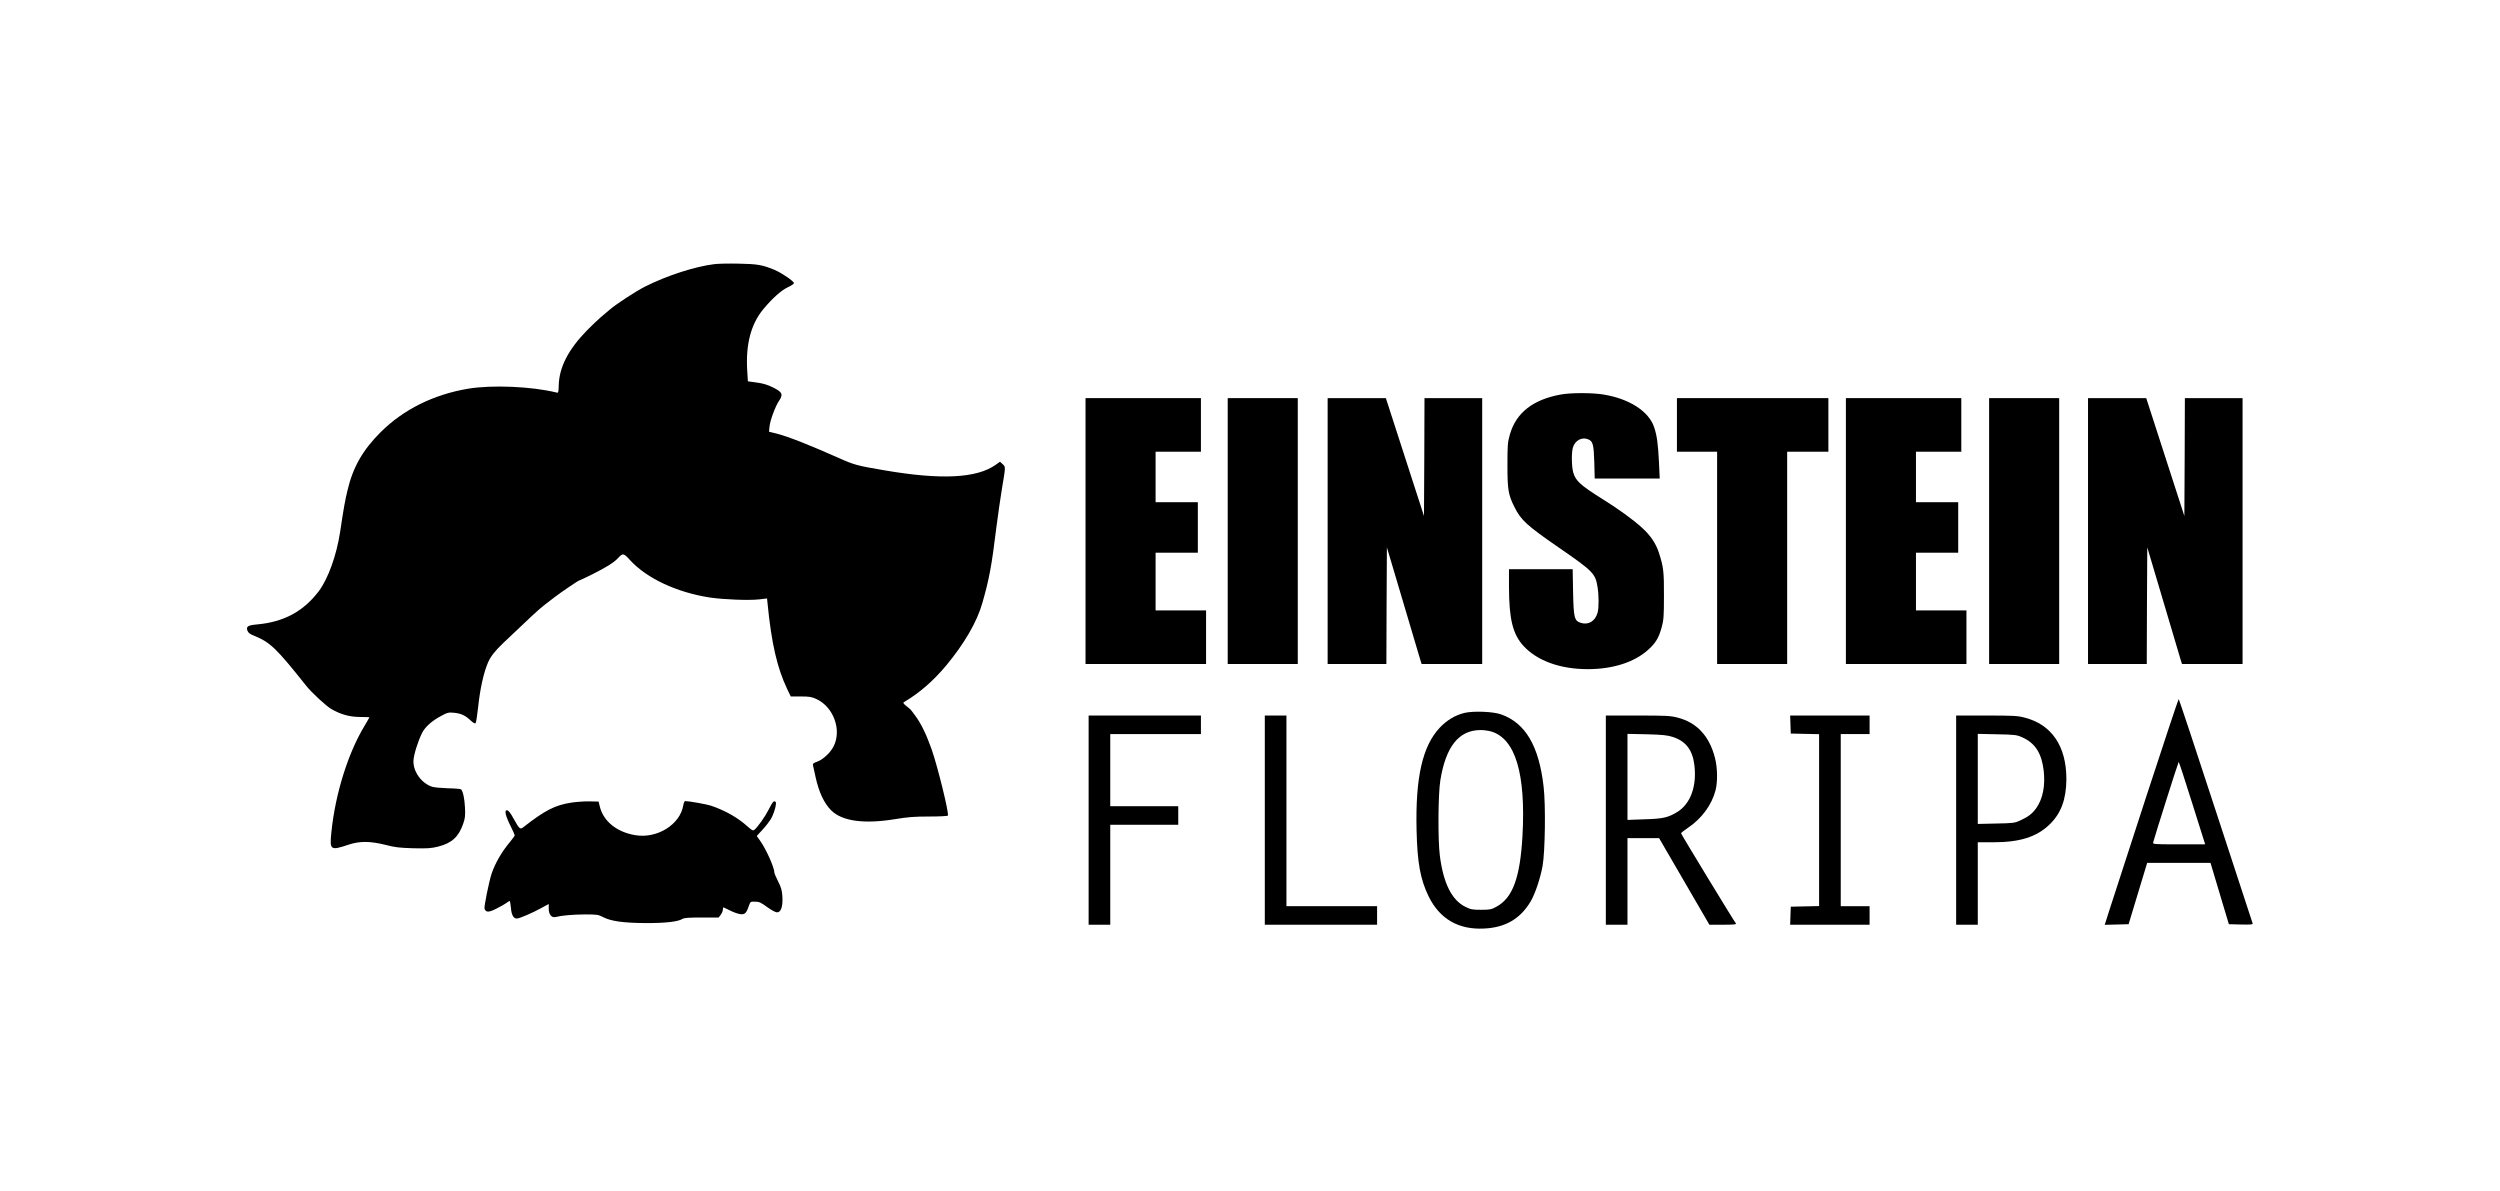 <svg width="212" height="101" viewBox="0 0 212 101" fill="none" xmlns="http://www.w3.org/2000/svg">
<path d="M132.357 33.455C129.998 33.883 128.565 35.002 128.041 36.837C127.849 37.501 127.831 37.728 127.831 39.441C127.831 41.512 127.901 41.949 128.416 42.98C128.976 44.108 129.447 44.545 132.235 46.467C135.074 48.425 135.293 48.643 135.467 49.753C135.59 50.478 135.59 51.536 135.476 51.955C135.266 52.689 134.69 53.03 134.034 52.812C133.501 52.637 133.44 52.375 133.397 50.164L133.362 48.267H130.662H127.962V49.77C127.971 52.514 128.277 53.764 129.194 54.778C130.356 56.036 132.304 56.744 134.646 56.744C136.769 56.744 138.595 56.159 139.766 55.101C140.404 54.525 140.666 54.087 140.91 53.196C141.076 52.584 141.103 52.279 141.103 50.539C141.111 48.46 141.068 48.093 140.666 46.843C140.412 46.074 139.941 45.375 139.224 44.737C138.49 44.064 137.206 43.138 135.913 42.334C134.017 41.145 133.632 40.796 133.414 40.079C133.274 39.616 133.248 38.401 133.379 37.964C133.554 37.352 134.139 37.029 134.681 37.256C135.074 37.414 135.153 37.693 135.196 39.196L135.231 40.577H137.984H140.744L140.683 39.24C140.605 37.667 140.517 36.968 140.273 36.234C139.827 34.879 138.167 33.813 135.974 33.455C135.004 33.298 133.222 33.298 132.357 33.455Z" fill="black"/>
<path d="M92.053 45.034V56.307H97.164H102.275V54.035V51.763H100.135H97.994V49.316V46.869H99.785H101.576V44.728V42.587H99.785H97.994V40.446V38.305H99.916H101.838V36.033V33.761H96.945H92.053V45.034Z" fill="black"/>
<path d="M104.11 45.034V56.307H107.08H110.051V45.034V33.761H107.08H104.11V45.034Z" fill="black"/>
<path d="M112.584 45.034V56.307H115.075H117.565L117.582 51.361L117.608 46.415L118.954 50.942C119.696 53.441 120.36 55.661 120.422 55.888L120.553 56.307H123.121H125.69V45.034V33.761H123.244H120.797L120.78 38.76L120.754 43.758L119.137 38.76L117.521 33.761H115.057H112.584V45.034Z" fill="black"/>
<path d="M142.204 36.033V38.305H143.907H145.611V47.306V56.307H148.582H151.552V47.306V38.305H153.3H155.047V36.033V33.761H148.625H142.204V36.033Z" fill="black"/>
<path d="M156.532 45.034V56.307H161.643H166.755V54.035V51.763H164.614H162.473V49.316V46.869H164.265H166.056V44.728V42.587H164.265H162.473V40.446V38.305H164.396H166.318V36.033V33.761H161.425H156.532V45.034Z" fill="black"/>
<path d="M168.677 45.034V56.307H171.647H174.618V45.034V33.761H171.647H168.677V45.034Z" fill="black"/>
<path d="M177.064 45.034V56.307H179.555H182.045L182.062 51.361L182.088 46.415L183.434 50.942C184.176 53.441 184.84 55.661 184.902 55.888L185.033 56.307H187.601H190.17V45.034V33.761H187.724H185.277L185.26 38.76L185.234 43.758L183.617 38.76L182.001 33.761H179.537H177.064V45.034Z" fill="black"/>
<path d="M182.044 67.423C180.585 71.906 179.187 76.215 178.934 77.001L178.479 78.425L179.493 78.399L180.506 78.373L181.293 75.769L182.079 73.173H184.77H187.452L187.627 73.759C187.723 74.091 188.073 75.253 188.405 76.363L189.008 78.373L190.039 78.399C190.842 78.417 191.052 78.399 191.026 78.312C191 78.251 189.593 73.942 187.889 68.734C186.194 63.534 184.779 59.279 184.753 59.279C184.726 59.279 183.503 62.949 182.044 67.423ZM185.897 68.105L186.998 71.6H184.77C182.699 71.6 182.551 71.592 182.586 71.443C182.752 70.823 184.718 64.609 184.753 64.609C184.779 64.609 185.294 66.182 185.897 68.105Z" fill="black"/>
<path d="M124.17 60.458C123.375 60.659 122.685 61.079 122.082 61.717C120.623 63.281 120.02 65.938 120.125 70.394C120.186 73.173 120.448 74.58 121.156 76.031C122.099 77.936 123.69 78.854 125.865 78.74C127.656 78.653 128.914 77.918 129.788 76.459C130.172 75.821 130.618 74.493 130.81 73.436C131.029 72.195 131.081 68.271 130.898 66.707C130.504 63.255 129.36 61.315 127.298 60.581C126.617 60.336 124.922 60.275 124.17 60.458ZM126.459 62.031C128.504 62.643 129.395 65.614 129.107 70.866C128.906 74.432 128.285 76.127 126.905 76.887C126.477 77.123 126.354 77.15 125.603 77.15C124.869 77.15 124.712 77.123 124.275 76.905C123.113 76.337 122.397 74.904 122.099 72.562C121.925 71.216 121.951 67.292 122.143 66.156C122.606 63.307 123.707 61.926 125.524 61.909C125.786 61.9 126.206 61.961 126.459 62.031Z" fill="black"/>
<path d="M92.315 69.547V78.417H93.232H94.15V74.178V69.94H97.033H99.916V69.153V68.367H97.033H94.15V65.308V62.25H97.994H101.838V61.463V60.677H97.077H92.315V69.547Z" fill="black"/>
<path d="M107.255 69.547V78.417H112.017H116.778V77.63V76.844H112.934H109.09V68.76V60.677H108.172H107.255V69.547Z" fill="black"/>
<path d="M136.175 69.547V78.417H137.092H138.01V74.746V71.076H139.346H140.692L142.824 74.746L144.956 78.417H146.126C147.044 78.417 147.271 78.39 147.201 78.303C147.017 78.076 142.553 70.735 142.553 70.665C142.553 70.621 142.806 70.421 143.121 70.211C144.292 69.433 145.157 68.262 145.48 67.012C145.663 66.278 145.646 65.133 145.436 64.294C144.964 62.424 143.898 61.271 142.256 60.851C141.635 60.694 141.286 60.677 138.866 60.677H136.175V69.547ZM141.854 62.494C142.955 62.853 143.523 63.587 143.68 64.854C143.907 66.671 143.357 68.183 142.203 68.874C141.435 69.337 140.998 69.433 139.434 69.477L138.01 69.529V65.876V62.232L139.652 62.267C140.998 62.302 141.391 62.346 141.854 62.494Z" fill="black"/>
<path d="M151.831 61.437L151.858 62.206L153.063 62.232L154.26 62.258V69.547V76.835L153.063 76.861L151.858 76.887L151.831 77.648L151.805 78.417H155.178H158.541V77.63V76.844H157.318H156.095V69.547V62.25H157.318H158.541V61.463V60.677H155.178H151.805L151.831 61.437Z" fill="black"/>
<path d="M165.881 69.547V78.417H166.798H167.716V74.921V71.425H169.009C171.28 71.425 172.696 70.98 173.797 69.922C174.775 68.987 175.221 67.773 175.23 66.069C175.23 63.272 173.98 61.437 171.682 60.851C171.088 60.694 170.712 60.677 168.441 60.677H165.881V69.547ZM171.534 62.547C172.6 63.036 173.133 63.893 173.307 65.361C173.447 66.619 173.237 67.712 172.696 68.498C172.372 68.97 172.023 69.249 171.342 69.564C170.844 69.791 170.739 69.809 169.271 69.835L167.716 69.87V66.051V62.232L169.358 62.267C170.931 62.302 171.01 62.311 171.534 62.547Z" fill="black"/>
<path d="M60.564 22.4C58.904 22.61 56.58 23.362 54.728 24.288C53.924 24.69 52.22 25.808 51.679 26.28C51.513 26.429 51.172 26.717 50.936 26.91C50.7 27.111 50.185 27.6 49.791 28.002C48.193 29.636 47.424 31.131 47.38 32.677C47.363 33.315 47.354 33.333 47.162 33.28C45.065 32.765 41.684 32.625 39.674 32.966C36.747 33.464 34.205 34.731 32.282 36.645C30.771 38.148 29.923 39.625 29.469 41.582C29.251 42.491 29.163 42.972 28.84 45.121C28.543 47.088 27.809 49.115 27.023 50.146C25.721 51.859 24.052 52.751 21.789 52.952C21.02 53.022 20.854 53.126 20.985 53.485C21.047 53.659 21.195 53.773 21.588 53.93C22.907 54.463 23.449 54.988 25.957 58.142C26.402 58.711 27.669 59.882 28.097 60.126C28.91 60.589 29.618 60.79 30.517 60.799C30.963 60.799 31.33 60.817 31.33 60.834C31.33 60.843 31.147 61.157 30.928 61.525C29.513 63.849 28.421 67.353 28.097 70.613C27.949 72.09 28.019 72.142 29.539 71.635C30.491 71.312 31.383 71.321 32.684 71.644C33.479 71.854 33.881 71.898 35.052 71.933C36.275 71.959 36.563 71.941 37.184 71.784C38.311 71.496 38.905 70.954 39.281 69.844C39.447 69.372 39.464 69.162 39.429 68.454C39.386 67.685 39.263 67.117 39.106 66.943C39.071 66.899 38.573 66.855 38.005 66.847C37.428 66.829 36.817 66.776 36.642 66.715C35.751 66.427 35.035 65.448 35.061 64.531C35.069 64.041 35.445 62.835 35.803 62.136C36.048 61.647 36.633 61.123 37.376 60.729C37.935 60.423 38.031 60.397 38.486 60.441C39.08 60.493 39.464 60.668 39.91 61.096C40.128 61.297 40.268 61.385 40.329 61.324C40.373 61.28 40.469 60.694 40.539 60.021C40.705 58.422 41.019 56.998 41.404 56.133C41.614 55.661 41.989 55.18 42.697 54.507C44.803 52.497 45.755 51.614 46.139 51.326C46.384 51.143 46.777 50.837 47.013 50.653C47.546 50.242 49.04 49.229 49.11 49.229C49.136 49.229 49.634 48.993 50.22 48.705C51.39 48.119 52.054 47.708 52.386 47.35C52.823 46.878 52.876 46.887 53.444 47.516C54.859 49.054 57.41 50.242 60.206 50.671C61.412 50.846 63.491 50.924 64.374 50.828L65.046 50.749L65.09 51.186C65.422 54.551 65.894 56.605 66.741 58.405L67.056 59.06H67.912C68.655 59.06 68.838 59.095 69.249 59.287C70.699 59.969 71.398 61.926 70.682 63.307C70.42 63.823 69.791 64.408 69.336 64.574C68.978 64.705 68.908 64.758 68.943 64.906C68.969 65.011 69.065 65.457 69.162 65.903C69.441 67.17 69.878 68.105 70.472 68.708C71.407 69.643 73.277 69.896 75.933 69.459C76.981 69.285 77.558 69.241 78.79 69.241C79.637 69.241 80.354 69.206 80.38 69.162C80.493 68.979 79.515 65.002 78.999 63.534C78.554 62.276 78.108 61.358 77.61 60.685C77.418 60.415 77.226 60.179 77.2 60.153C77.165 60.126 77.007 59.995 76.841 59.855C76.562 59.619 76.553 59.593 76.71 59.506C77.977 58.754 79.148 57.74 80.24 56.43C81.778 54.577 82.844 52.742 83.298 51.151C83.883 49.115 84.093 47.988 84.486 44.772C84.617 43.741 84.827 42.281 84.949 41.539C85.29 39.502 85.281 39.607 85.028 39.363L84.801 39.153L84.434 39.415C82.817 40.56 79.794 40.708 74.972 39.878C72.709 39.494 72.438 39.424 71.171 38.856C68.655 37.737 66.82 37.012 65.85 36.767L65.212 36.61L65.256 36.164C65.308 35.64 65.754 34.434 66.069 33.979C66.427 33.446 66.34 33.254 65.597 32.878C65.116 32.634 64.749 32.52 64.181 32.441L63.421 32.337L63.36 31.366C63.238 29.182 63.683 27.486 64.714 26.237C65.475 25.31 66.261 24.611 66.811 24.358C67.1 24.227 67.327 24.07 67.327 24.017C67.327 23.851 66.331 23.169 65.71 22.898C64.697 22.47 64.234 22.383 62.652 22.357C61.84 22.339 60.896 22.357 60.564 22.4Z" fill="black"/>
<path d="M48.455 68.061C47.048 68.28 46.209 68.716 44.374 70.15C44.103 70.359 44.042 70.298 43.553 69.424C43.291 68.935 43.116 68.716 43.003 68.716C42.863 68.716 42.845 68.76 42.889 69.04C42.924 69.215 43.099 69.669 43.3 70.054C43.492 70.438 43.649 70.788 43.649 70.831C43.649 70.875 43.474 71.12 43.273 71.364C42.557 72.212 41.998 73.182 41.692 74.073C41.474 74.729 41.028 76.914 41.089 77.062C41.212 77.385 41.439 77.385 42.094 77.053C42.443 76.879 42.828 76.66 42.941 76.573C43.055 76.477 43.177 76.407 43.212 76.407C43.247 76.407 43.3 76.66 43.326 76.975C43.37 77.578 43.544 77.892 43.824 77.892C44.042 77.892 45.143 77.421 45.886 77.01L46.532 76.66V77.053C46.532 77.56 46.777 77.849 47.127 77.761C47.642 77.63 48.551 77.552 49.608 77.543C50.621 77.543 50.744 77.56 51.137 77.77C51.818 78.12 52.832 78.259 54.702 78.277C56.405 78.286 57.489 78.163 57.864 77.927C58.013 77.831 58.415 77.805 59.498 77.805H60.94L61.114 77.578C61.219 77.447 61.298 77.246 61.298 77.132C61.298 77.01 61.324 76.931 61.368 76.949C61.403 76.957 61.656 77.088 61.927 77.219C62.198 77.359 62.574 77.49 62.757 77.517C63.159 77.569 63.281 77.455 63.491 76.853C63.631 76.451 63.631 76.451 64.033 76.459C64.365 76.459 64.522 76.529 65.046 76.914C65.413 77.176 65.763 77.368 65.894 77.368C66.226 77.368 66.392 76.887 66.348 76.049C66.313 75.507 66.252 75.271 65.99 74.755C65.815 74.406 65.667 74.065 65.667 73.995C65.667 73.575 64.968 72.011 64.47 71.312L64.172 70.892L64.653 70.368C64.924 70.08 65.238 69.669 65.37 69.459C65.649 68.97 65.885 68.114 65.771 68C65.632 67.86 65.518 67.991 65.186 68.647C64.889 69.241 64.26 70.132 63.972 70.368C63.858 70.464 63.771 70.421 63.377 70.071C62.565 69.337 61.49 68.725 60.293 68.323C59.935 68.201 58.459 67.939 58.1 67.93C58.048 67.93 57.978 68.087 57.943 68.288C57.681 69.914 55.733 71.137 53.871 70.823C52.325 70.569 51.189 69.66 50.875 68.437L50.761 67.974L49.975 67.956C49.547 67.948 48.865 68 48.455 68.061Z" fill="black"/>
</svg>
